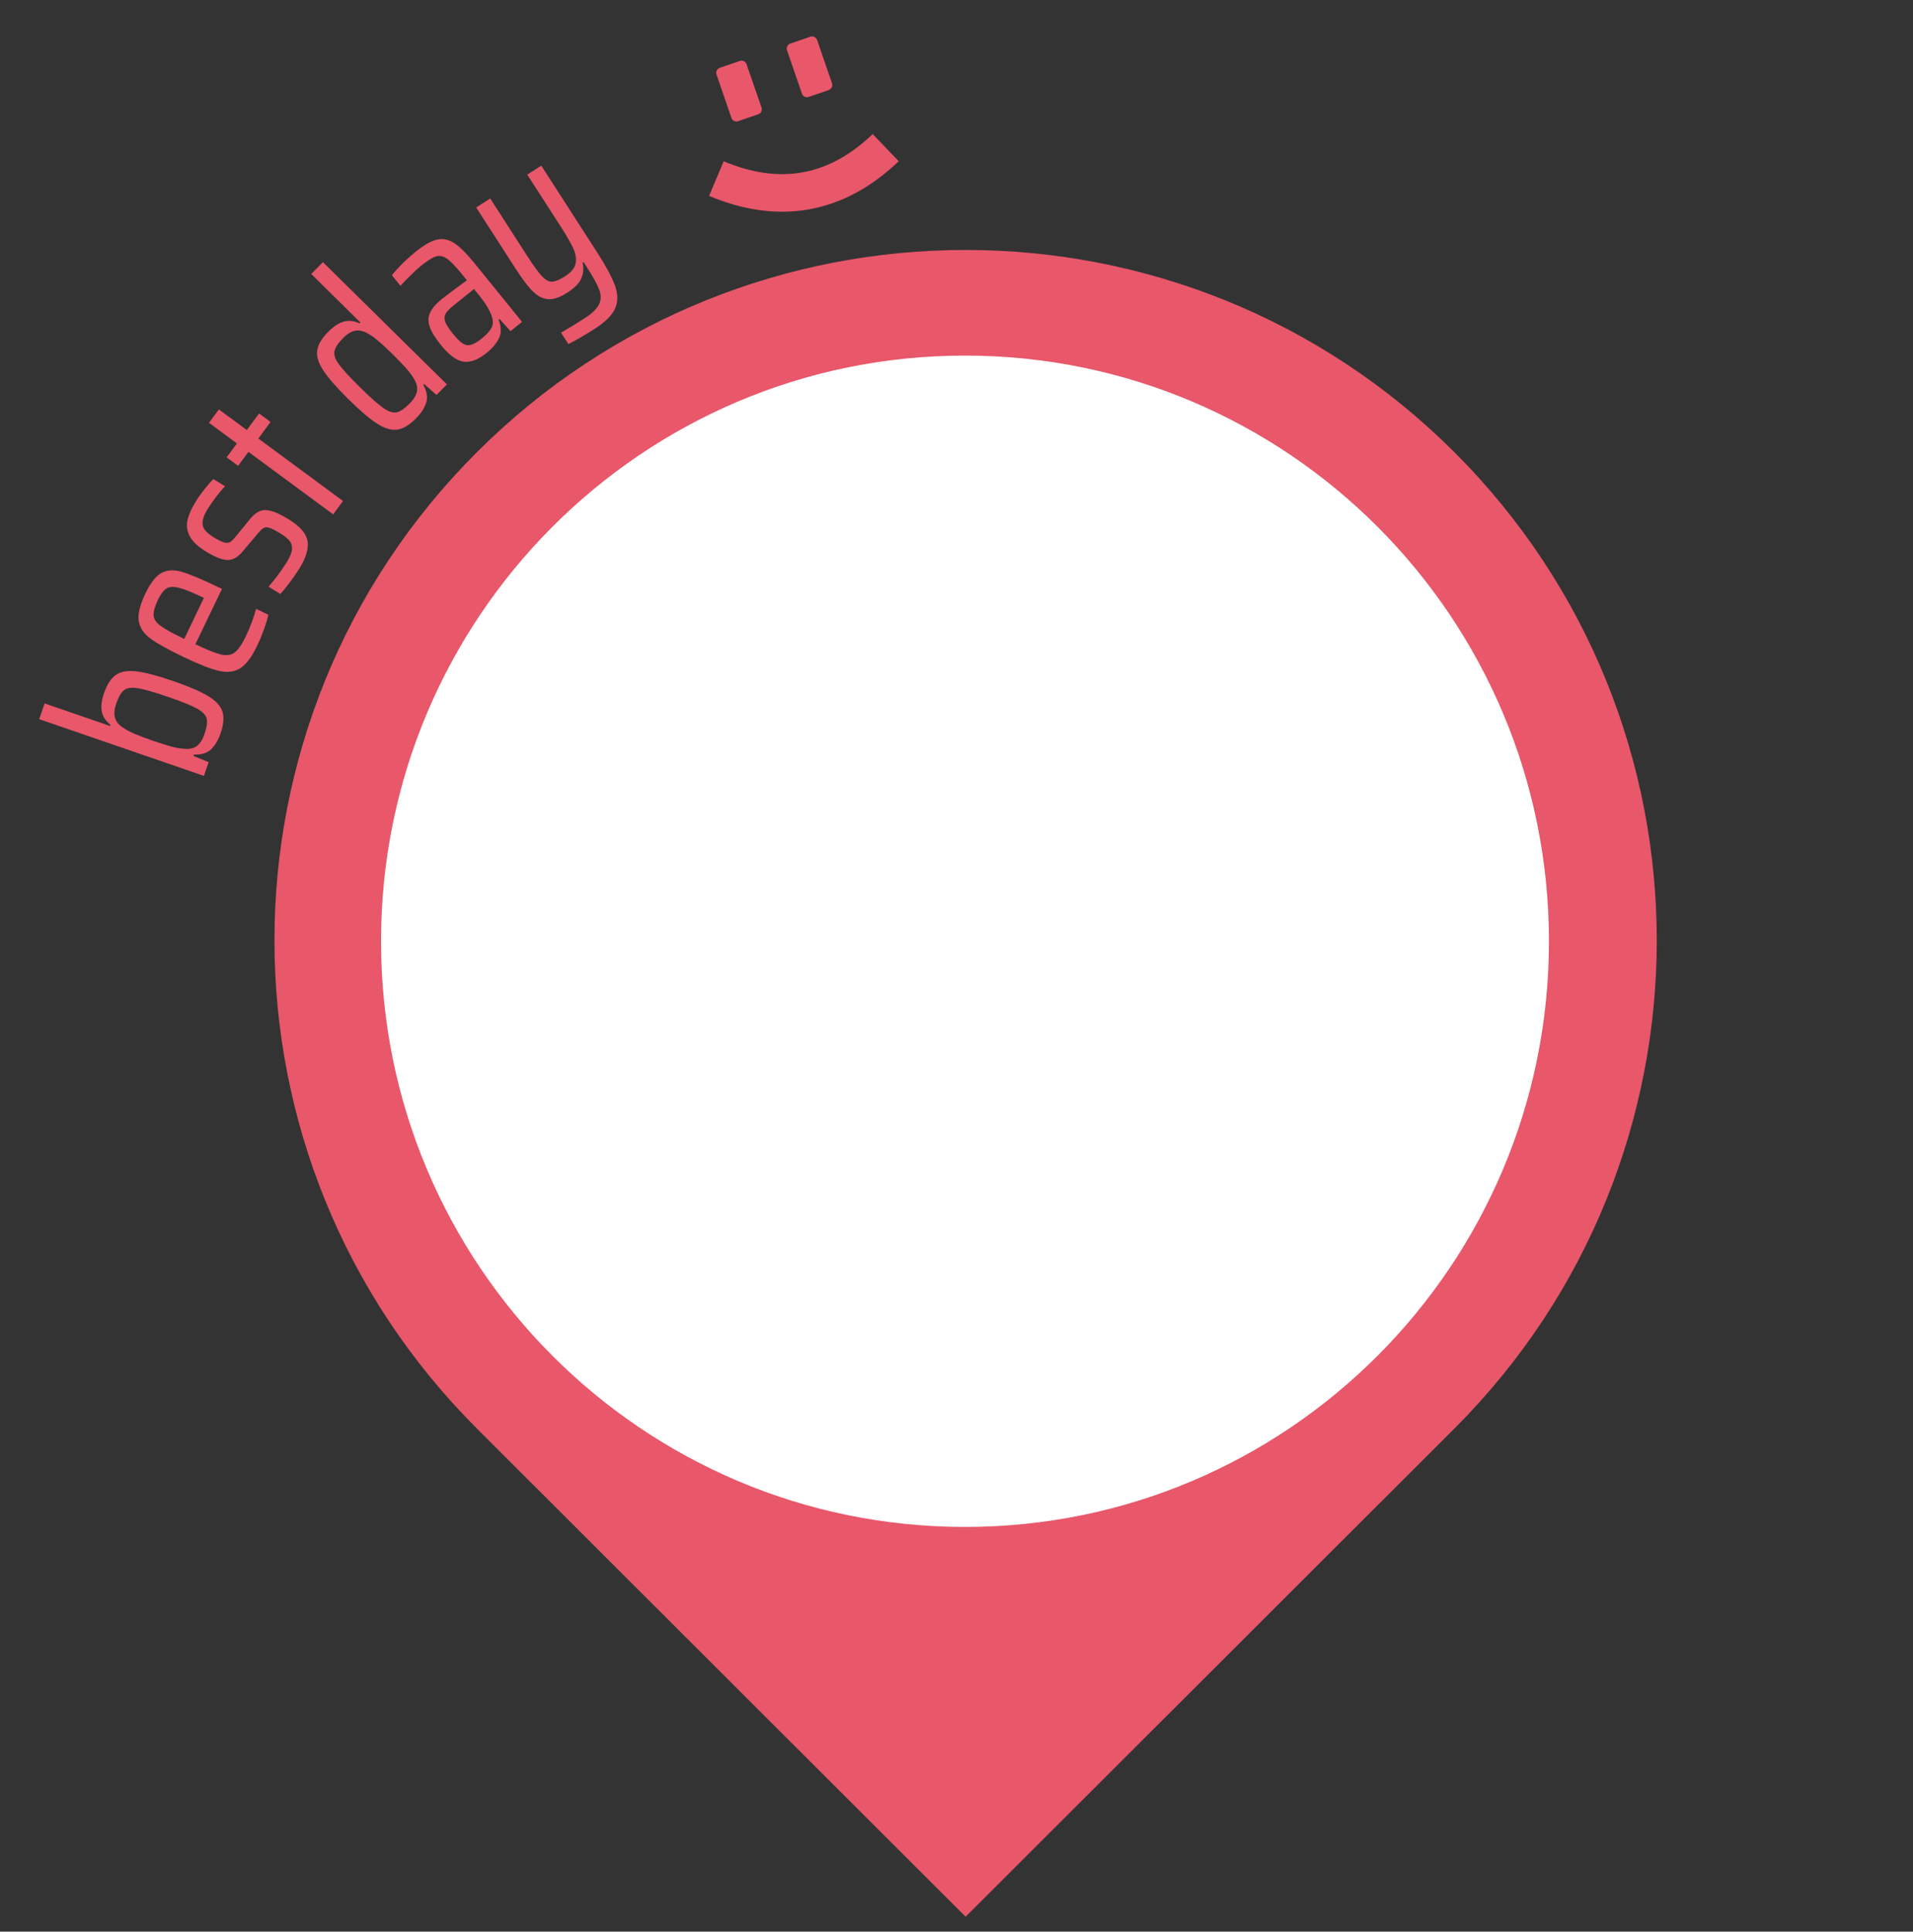 <svg width="408" height="412" xmlns="http://www.w3.org/2000/svg" xmlns:xlink="http://www.w3.org/1999/xlink" xml:space="preserve" overflow="hidden"><rect width="100%" height="100%" fill="#333333" stroke="none"/><defs><clipPath id="clip0"><rect x="436" y="120" width="408" height="412"/></clipPath></defs><g clip-path="url(#clip0)" transform="translate(-436 -120)"><path d="M2174.48 891.057C2231.98 948.565 2231.98 1041.8 2174.48 1099.32 2139.76 1134.02 2105.05 1168.73 2070.34 1203.44 2035.63 1168.73 2000.93 1134.02 1966.22 1099.32 1908.7 1041.8 1908.7 948.565 1966.22 891.057 2023.72 833.549 2116.96 833.549 2174.48 891.057Z" fill="#E8576A" fill-rule="evenodd" fill-opacity="1" transform="matrix(1.001 0 0 1 -1430.47 -674.614)"/><path d="M1945.79 995.381C1945.79 926.388 2001.49 870.458 2070.21 870.458 2138.93 870.458 2194.63 926.388 2194.63 995.381 2194.63 1064.38 2138.93 1120.3 2070.21 1120.3 2001.49 1120.3 1945.79 1064.38 1945.79 995.381Z" fill="#FFFFFF" fill-rule="evenodd" fill-opacity="1" transform="matrix(1.001 0 0 1 -1430.47 -674.614)"/><path d="M2017.27 810.519C2017.07 809.928 2017.38 809.286 2017.96 809.083L2022.24 807.612C2022.83 807.409 2023.47 807.723 2023.67 808.312L2026.86 817.556C2027.06 818.146 2026.75 818.789 2026.16 818.993L2021.88 820.463C2021.29 820.667 2020.65 820.353 2020.44 819.762Z" fill="#E8576A" fill-rule="evenodd" fill-opacity="1" transform="matrix(1.001 0 0 1 -1430.47 -674.614)"/><path d="M2032.29 805.347C2032.09 804.757 2032.4 804.114 2032.99 803.911L2037.26 802.441C2037.85 802.237 2038.49 802.551 2038.7 803.141L2041.88 812.385C2042.08 812.975 2041.77 813.618 2041.18 813.821L2036.9 815.292C2036.31 815.495 2035.67 815.181 2035.47 814.591Z" fill="#E8576A" fill-rule="evenodd" fill-opacity="1" transform="matrix(1.001 0 0 1 -1430.47 -674.614)"/><path d="M2017.24 832.703C2029.92 838.05 2042.25 836.719 2053.32 826.107" stroke="#E8576A" stroke-width="8.016" stroke-linecap="butt" stroke-linejoin="miter" stroke-miterlimit="8" stroke-opacity="1" fill="none" fill-rule="evenodd" transform="matrix(1.001 0 0 1 -1430.47 -674.614)"/><path d="M1889.36 944.727C1888.97 945.862 1888.89 946.835 1889.09 947.648 1889.3 948.461 1889.84 949.157 1890.7 949.735 1891.41 950.227 1892.27 950.692 1893.28 951.128 1894.3 951.565 1895.59 952.056 1897.17 952.598 1898.77 953.152 1900.08 953.566 1901.08 953.84 1902.07 954.113 1903.01 954.276 1903.87 954.327 1904.99 954.433 1905.88 954.232 1906.55 953.723 1907.22 953.213 1907.76 952.377 1908.16 951.211 1908.67 949.731 1908.83 948.613 1908.63 947.857 1908.43 947.103 1907.74 946.397 1906.56 945.743 1905.37 945.088 1903.32 944.256 1900.39 943.245 1897.46 942.235 1895.33 941.623 1893.99 941.409 1892.66 941.195 1891.68 941.324 1891.06 941.798 1890.43 942.271 1889.87 943.247 1889.36 944.727ZM1872.95 948.003 1874.11 944.649 1888.05 949.454 1888.14 949.219C1887.09 948.365 1886.47 947.395 1886.28 946.307 1886.09 945.22 1886.26 943.937 1886.77 942.457 1887.41 940.599 1888.25 939.304 1889.29 938.571 1890.33 937.84 1891.8 937.586 1893.67 937.811 1895.55 938.036 1898.18 938.729 1901.55 939.891 1904.92 941.054 1907.41 942.135 1909.04 943.137 1910.67 944.139 1911.66 945.247 1912.02 946.462 1912.38 947.677 1912.23 949.215 1911.59 951.072 1911.1 952.489 1910.44 953.608 1909.59 954.425 1908.74 955.244 1907.52 955.624 1905.92 955.565L1905.82 955.848 1909.06 957.178 1908.05 960.107Z" fill="#E8576A" fill-rule="evenodd" fill-opacity="1" transform="matrix(1.001 0 0 1 -1430.47 -674.614)"/><path d="M1898.26 922.552C1897.59 923.964 1897.28 925.072 1897.33 925.875 1897.39 926.679 1897.89 927.427 1898.84 928.119 1899.78 928.81 1901.45 929.733 1903.86 930.884L1908.04 922.142 1907.5 921.883C1905.31 920.832 1903.66 920.186 1902.53 919.944 1901.41 919.702 1900.56 919.783 1899.98 920.188 1899.4 920.592 1898.82 921.38 1898.26 922.552ZM1895.58 921.211C1896.67 918.928 1897.82 917.463 1899.02 916.818 1900.21 916.172 1901.64 916.088 1903.29 916.567 1904.95 917.047 1907.47 918.099 1910.86 919.726L1911.9 920.223 1906.24 932.028C1908.67 933.195 1910.48 933.921 1911.65 934.207 1912.83 934.493 1913.8 934.365 1914.55 933.823 1915.31 933.281 1916.11 932.139 1916.95 930.396 1917.9 928.414 1918.64 926.442 1919.17 924.481L1921.78 925.734C1921.63 926.512 1921.32 927.529 1920.88 928.788 1920.42 930.047 1919.93 931.234 1919.39 932.345 1918.23 934.779 1917.02 936.382 1915.78 937.155 1914.54 937.928 1913.04 938.113 1911.28 937.711 1909.51 937.308 1906.99 936.323 1903.72 934.753 1900.45 933.183 1898.09 931.871 1896.66 930.815 1895.22 929.759 1894.39 928.502 1894.17 927.045 1893.94 925.589 1894.41 923.644 1895.58 921.211Z" fill="#E8576A" fill-rule="evenodd" fill-opacity="1" transform="matrix(1.001 0 0 1 -1430.47 -674.614)"/><path d="M1906.29 901.626C1906.83 900.747 1907.47 899.845 1908.19 898.923 1908.92 897.999 1909.55 897.293 1910.08 896.802L1912.55 898.322C1912.01 898.887 1911.4 899.613 1910.71 900.503 1910.03 901.392 1909.4 902.291 1908.84 903.198 1908.02 904.531 1907.67 905.645 1907.78 906.537 1907.9 907.43 1908.67 908.313 1910.09 909.185 1911.02 909.762 1911.75 910.129 1912.26 910.287 1912.77 910.444 1913.19 910.441 1913.53 910.276 1913.86 910.111 1914.27 909.743 1914.73 909.171L1917.83 905.385C1918.5 904.546 1919.18 903.975 1919.86 903.668 1920.54 903.362 1921.36 903.334 1922.34 903.586 1923.32 903.837 1924.57 904.434 1926.11 905.378 1928.49 906.845 1929.83 908.373 1930.12 909.962 1930.41 911.551 1929.85 913.494 1928.44 915.791 1927.84 916.756 1927.16 917.761 1926.37 918.805 1925.59 919.851 1924.91 920.684 1924.33 921.306L1921.82 919.76C1923.25 918.137 1924.56 916.361 1925.75 914.432 1926.42 913.354 1926.77 912.458 1926.82 911.745 1926.87 911.031 1926.69 910.432 1926.28 909.948 1925.88 909.463 1925.24 908.95 1924.36 908.408 1923.31 907.762 1922.53 907.361 1922.02 907.203 1921.51 907.046 1921.09 907.054 1920.78 907.227 1920.46 907.401 1920.05 907.787 1919.56 908.387L1916.3 912.248C1915.27 913.488 1914.18 914.091 1913.04 914.058 1911.91 914.024 1910.39 913.423 1908.49 912.253 1906.79 911.204 1905.64 910.127 1905.05 909.021 1904.47 907.914 1904.3 906.781 1904.54 905.621 1904.79 904.461 1905.36 903.129 1906.29 901.626Z" fill="#E8576A" fill-rule="evenodd" fill-opacity="1" transform="matrix(1.001 0 0 1 -1430.47 -674.614)"/><path d="M1909.13 884.797 1911.24 881.942 1917.19 886.336 1919.81 882.798 1922.25 884.609 1919.65 888.146 1937.69 901.472 1935.59 904.326 1917.54 891 1915.34 893.975 1912.89 892.164 1915.08 889.19Z" fill="#E8576A" fill-rule="evenodd" fill-opacity="1" transform="matrix(1.001 0 0 1 -1430.47 -674.614)"/><path d="M1937.68 866.752C1936.63 867.819 1936.03 868.742 1935.87 869.52 1935.71 870.298 1936.02 871.232 1936.82 872.322 1937.61 873.413 1939.11 875.047 1941.31 877.223 1943.52 879.4 1945.18 880.873 1946.29 881.644 1947.41 882.413 1948.34 882.72 1949.11 882.562 1949.87 882.403 1950.81 881.767 1951.91 880.653 1952.77 879.776 1953.28 878.925 1953.44 878.1 1953.6 877.274 1953.39 876.392 1952.83 875.453 1952.38 874.679 1951.79 873.887 1951.06 873.08 1950.34 872.271 1949.31 871.212 1947.99 869.902 1945.97 867.912 1944.44 866.615 1943.4 866.008 1942.29 865.286 1941.29 864.992 1940.41 865.127 1939.52 865.262 1938.61 865.803 1937.68 866.752ZM1930.92 853.05 1933.41 850.526 1959.83 876.61 1957.61 878.85 1954.98 876.535 1954.81 876.713C1955.57 878.121 1955.77 879.386 1955.41 880.507 1955.06 881.629 1954.34 882.734 1953.26 883.824 1951.89 885.223 1950.58 886.027 1949.35 886.235 1948.11 886.443 1946.69 886.052 1945.09 885.06 1943.5 884.07 1941.42 882.31 1938.86 879.783 1936.33 877.278 1934.54 875.229 1933.49 873.634 1932.44 872.039 1932.01 870.616 1932.19 869.366 1932.37 868.117 1933.15 866.793 1934.53 865.394 1935.66 864.256 1936.75 863.531 1937.8 863.218 1938.85 862.905 1940 863.027 1941.23 863.585L1941.4 863.407Z" fill="#E8576A" fill-rule="evenodd" fill-opacity="1" transform="matrix(1.001 0 0 1 -1430.47 -674.614)"/><path d="M1961.16 859.842C1960.33 860.514 1959.79 861.095 1959.52 861.589 1959.26 862.083 1959.25 862.649 1959.49 863.291 1959.73 863.932 1960.28 864.783 1961.14 865.843 1961.96 866.853 1962.65 867.535 1963.22 867.891 1963.79 868.246 1964.38 868.332 1965 868.149 1965.63 867.965 1966.41 867.495 1967.34 866.741 1968.24 866.006 1968.89 865.299 1969.28 864.617 1969.67 863.936 1969.71 863.117 1969.41 862.162 1968.97 860.813 1968.04 859.27 1966.63 857.537L1965.59 856.255ZM1953.12 848.343C1954.94 846.875 1956.47 846 1957.72 845.716 1958.97 845.432 1960.19 845.684 1961.39 846.472 1962.59 847.261 1964.02 848.677 1965.67 850.722L1975.83 863.26 1973.39 865.243 1971.03 862.651 1970.83 862.808C1971.43 864.339 1971.46 865.656 1970.92 866.761 1970.37 867.864 1969.52 868.888 1968.36 869.832 1966.55 871.301 1964.91 871.946 1963.43 871.768 1961.96 871.59 1960.34 870.415 1958.58 868.24 1957.36 866.739 1956.56 865.448 1956.18 864.365 1955.79 863.283 1955.81 862.273 1956.23 861.333 1956.64 860.394 1957.5 859.4 1958.8 858.351 1959.55 857.742 1961.31 856.423 1964.08 854.393L1962.95 852.994C1961.62 851.364 1960.56 850.282 1959.77 849.749 1958.97 849.216 1958.19 849.075 1957.43 849.327 1956.67 849.578 1955.62 850.25 1954.27 851.341 1953.67 851.823 1952.95 852.493 1952.08 853.349 1951.21 854.206 1950.49 854.947 1949.92 855.575L1948.1 853.323C1949.49 851.598 1951.17 849.938 1953.12 848.343Z" fill="#E8576A" fill-rule="evenodd" fill-opacity="1" transform="matrix(1.001 0 0 1 -1430.47 -674.614)"/><path d="M1966.06 838.869 1969.05 836.948 1977.08 849.427C1978.38 851.443 1979.4 852.834 1980.15 853.6 1980.9 854.365 1981.61 854.729 1982.28 854.694 1982.95 854.658 1983.88 854.263 1985.06 853.505 1986.31 852.694 1987.04 851.797 1987.24 850.816 1987.44 849.835 1987.28 848.77 1986.76 847.621 1986.23 846.47 1985.33 844.901 1984.06 842.913L1976.94 831.864 1979.93 829.943 1991.83 848.429C1993.74 851.398 1995.01 853.777 1995.65 855.566 1996.29 857.355 1996.29 858.966 1995.67 860.397 1995.05 861.829 1993.61 863.266 1991.37 864.708 1989.24 866.078 1987.35 867.176 1985.7 868L1984.14 865.563C1985.7 864.673 1987.37 863.66 1989.13 862.524 1990.76 861.478 1991.79 860.474 1992.24 859.51 1992.69 858.548 1992.7 857.488 1992.25 856.329 1991.8 855.172 1990.88 853.515 1989.49 851.358L1988.95 850.518 1988.74 850.653C1989 851.794 1988.91 852.889 1988.48 853.941 1988.05 854.992 1987.06 856.014 1985.52 857.005 1983.93 858.033 1982.56 858.508 1981.42 858.43 1980.28 858.351 1979.2 857.809 1978.17 856.804 1977.15 855.8 1975.92 854.191 1974.5 851.978Z" fill="#E8576A" fill-rule="evenodd" fill-opacity="1" transform="matrix(1.001 0 0 1 -1430.47 -674.614)"/></g></svg>